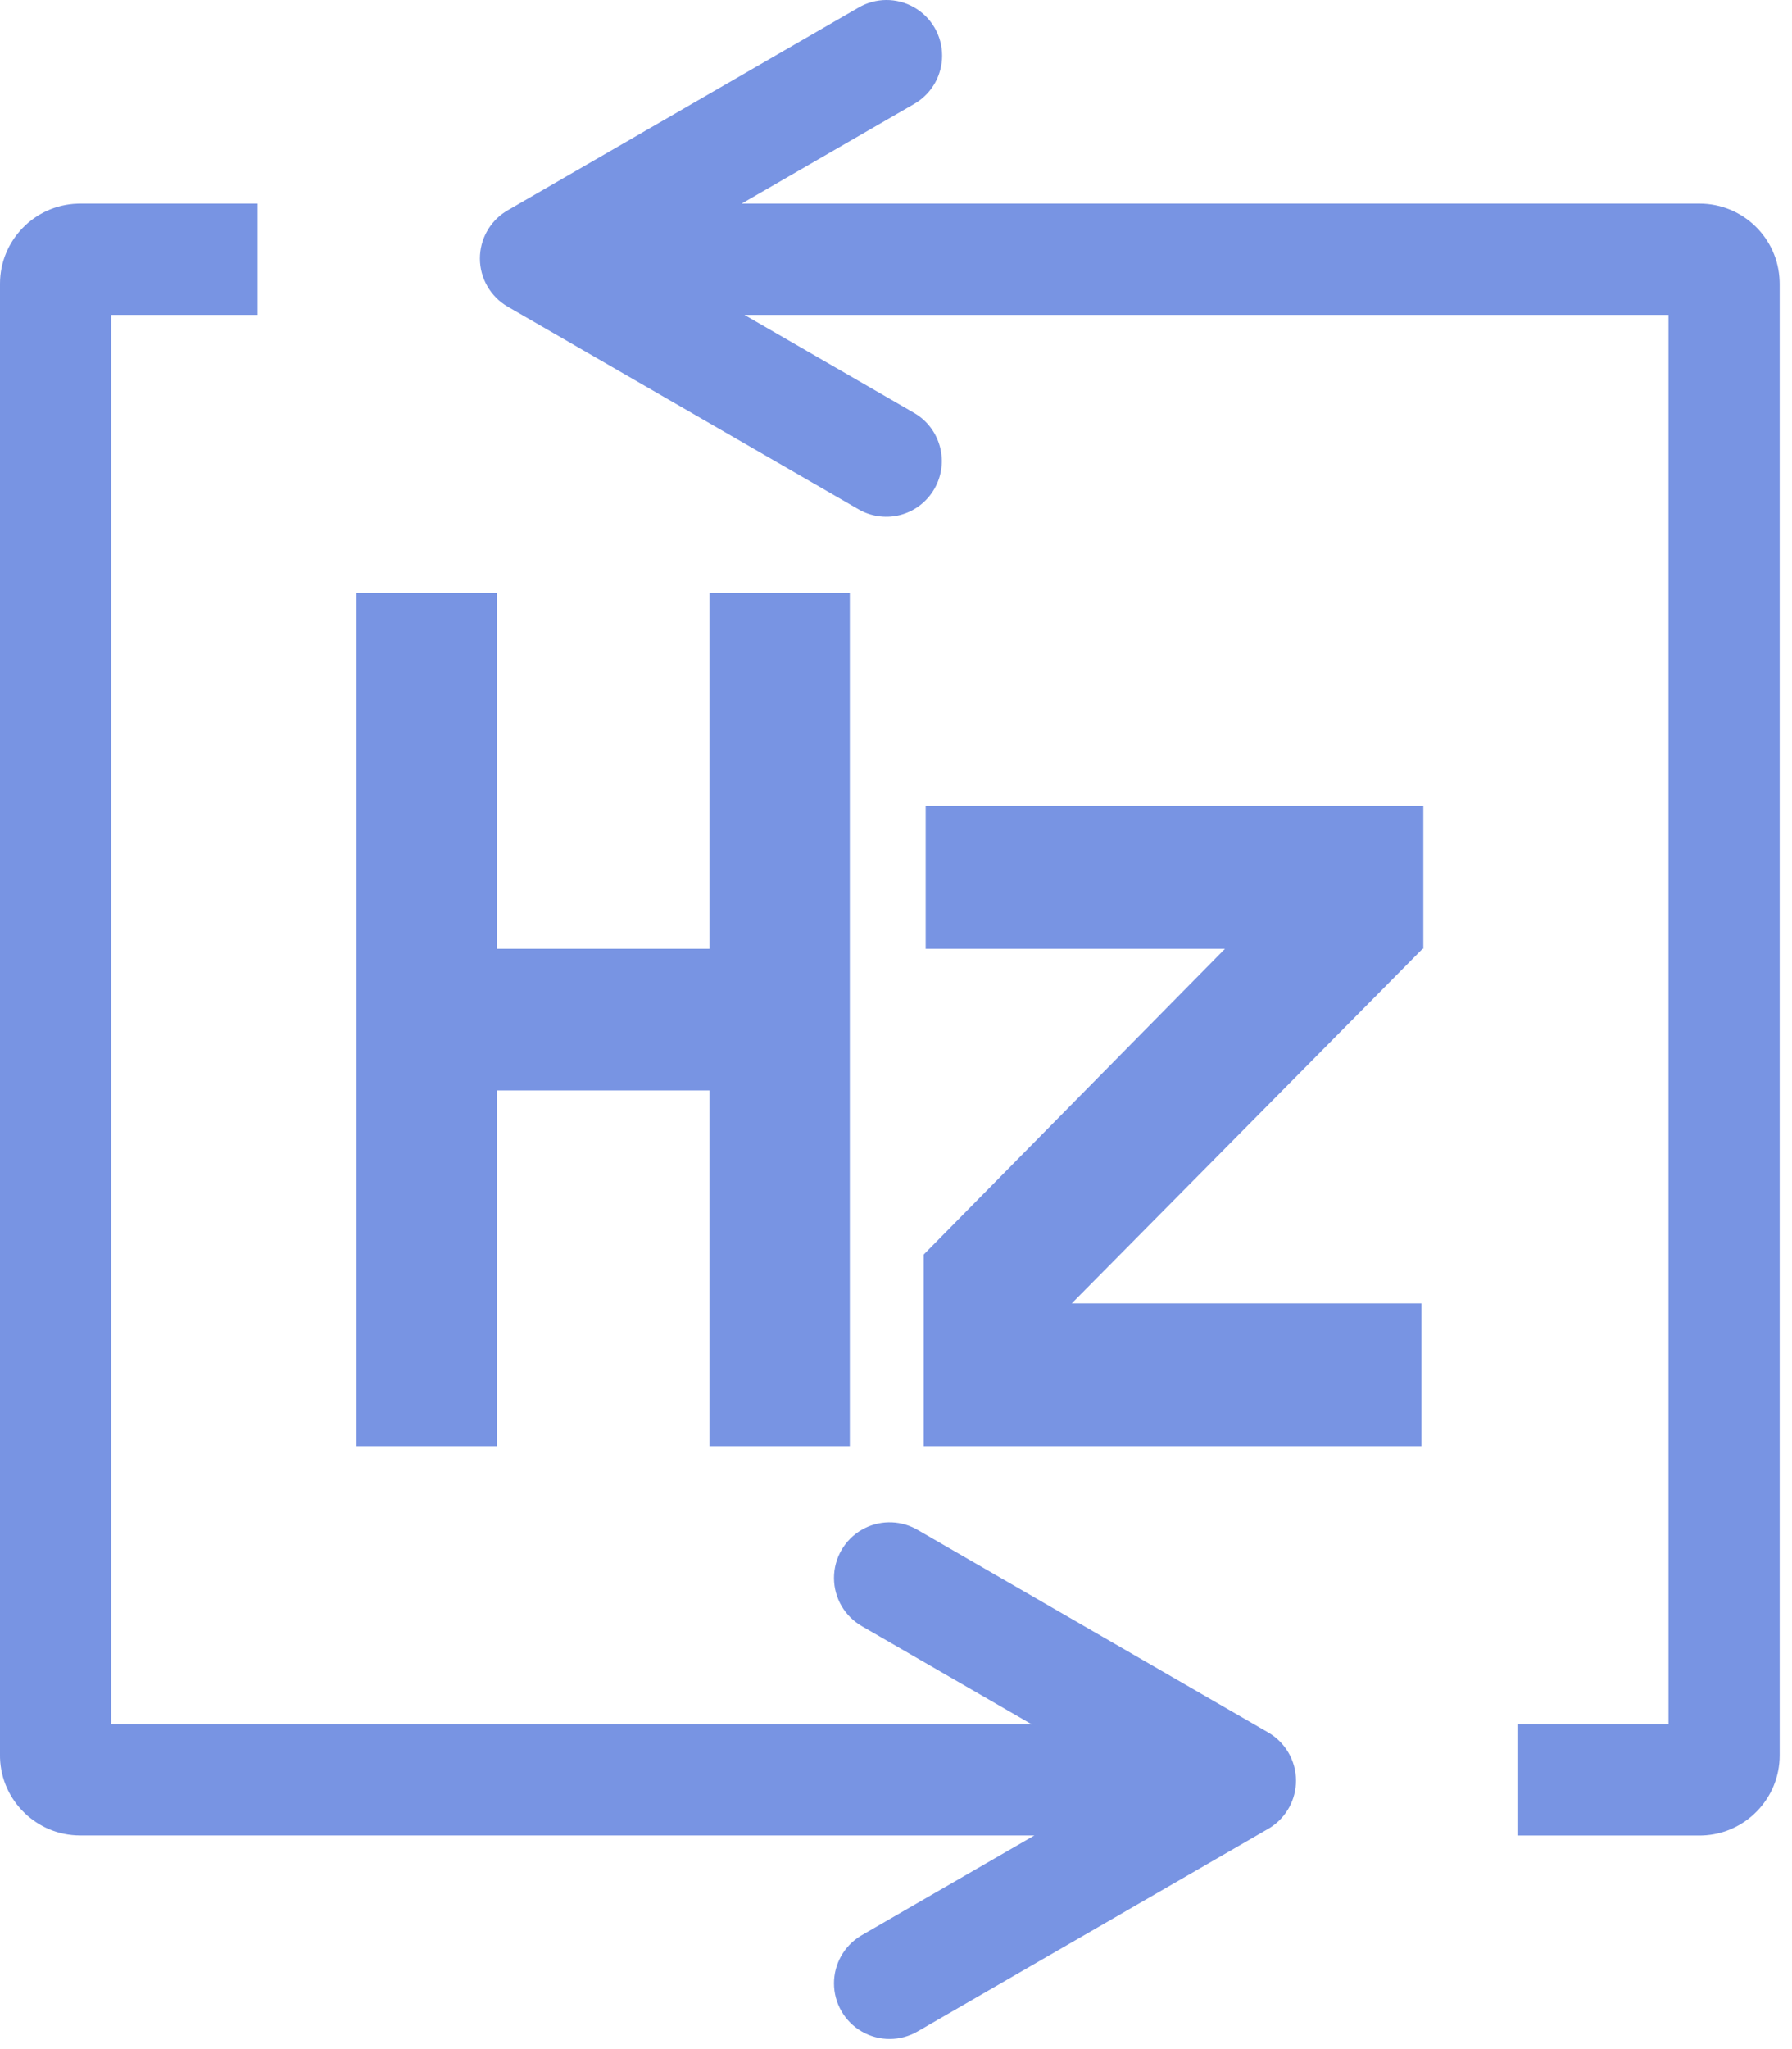 <?xml version="1.0" encoding="UTF-8"?>
<svg width="56px" height="64px" viewBox="0 0 56 64" version="1.1" xmlns="http://www.w3.org/2000/svg" xmlns:xlink="http://www.w3.org/1999/xlink">
    <title>变频关闭</title>
    <g id="页面-1" stroke="none" stroke-width="1" fill="none" fill-rule="evenodd">
        <path d="M8.051,6.359 L8.051,9.835 L3.476,9.835 L3.476,53.853 L32.236,53.853 L26.941,50.795 C26.399,50.487 26.064,49.912 26.062,49.288 C26.061,48.664 26.394,48.088 26.935,47.777 C27.451,47.481 28.081,47.47 28.605,47.744 L28.679,47.785 L39.634,54.112 C40.17,54.423 40.5,54.996 40.5,55.615 C40.5,56.208 40.198,56.758 39.703,57.077 L39.634,57.119 L28.679,63.446 C28.141,63.761 27.475,63.764 26.935,63.454 C26.394,63.143 26.061,62.567 26.062,61.943 C26.064,61.347 26.371,60.794 26.872,60.478 L26.941,60.436 L32.325,57.327 L2.501,57.327 C1.152,57.327 0.045,56.246 0.001,54.909 L0,54.826 L0,8.86 C0,7.511 1.08,6.404 2.418,6.361 L2.501,6.359 L8.051,6.359 Z M26.825,0.239 C27.363,-0.077 28.028,-0.08 28.569,0.231 C29.11,0.541 29.443,1.118 29.441,1.742 C29.44,2.338 29.133,2.89 28.632,3.207 L28.563,3.249 L23.177,6.359 L53.116,6.359 C54.468,6.362 55.568,7.436 55.613,8.777 L55.615,8.86 L55.615,54.828 C55.615,56.175 54.537,57.284 53.197,57.328 L53.114,57.329 L47.418,57.329 L47.418,53.853 L52.141,53.853 L52.141,9.835 L23.264,9.835 L28.563,12.895 C29.394,13.375 29.678,14.438 29.199,15.269 C28.969,15.669 28.59,15.961 28.144,16.081 C27.728,16.192 27.287,16.144 26.905,15.949 L26.825,15.905 L15.866,9.578 C15.329,9.267 14.997,8.693 14.997,8.073 C14.997,7.479 15.3,6.928 15.797,6.61 L15.866,6.568 L26.825,0.239 Z M15.526,18.52 L15.526,29.634 L22.171,29.634 L22.171,18.52 L26.557,18.52 L26.557,45.168 L22.171,45.168 L22.171,34.058 L15.526,34.058 L15.526,45.168 L11.139,45.168 L11.139,18.52 L15.526,18.52 Z M44.479,25.173 L44.479,29.634 L44.455,29.634 L33.493,40.709 L44.418,40.709 L44.418,45.168 L28.865,45.168 L28.865,39.185 L38.28,29.634 L28.927,29.634 L28.927,25.173 L44.479,25.173 Z" id="变频关闭" fill="#7894E3" fill-rule="nonzero"></path>
    </g>
</svg>